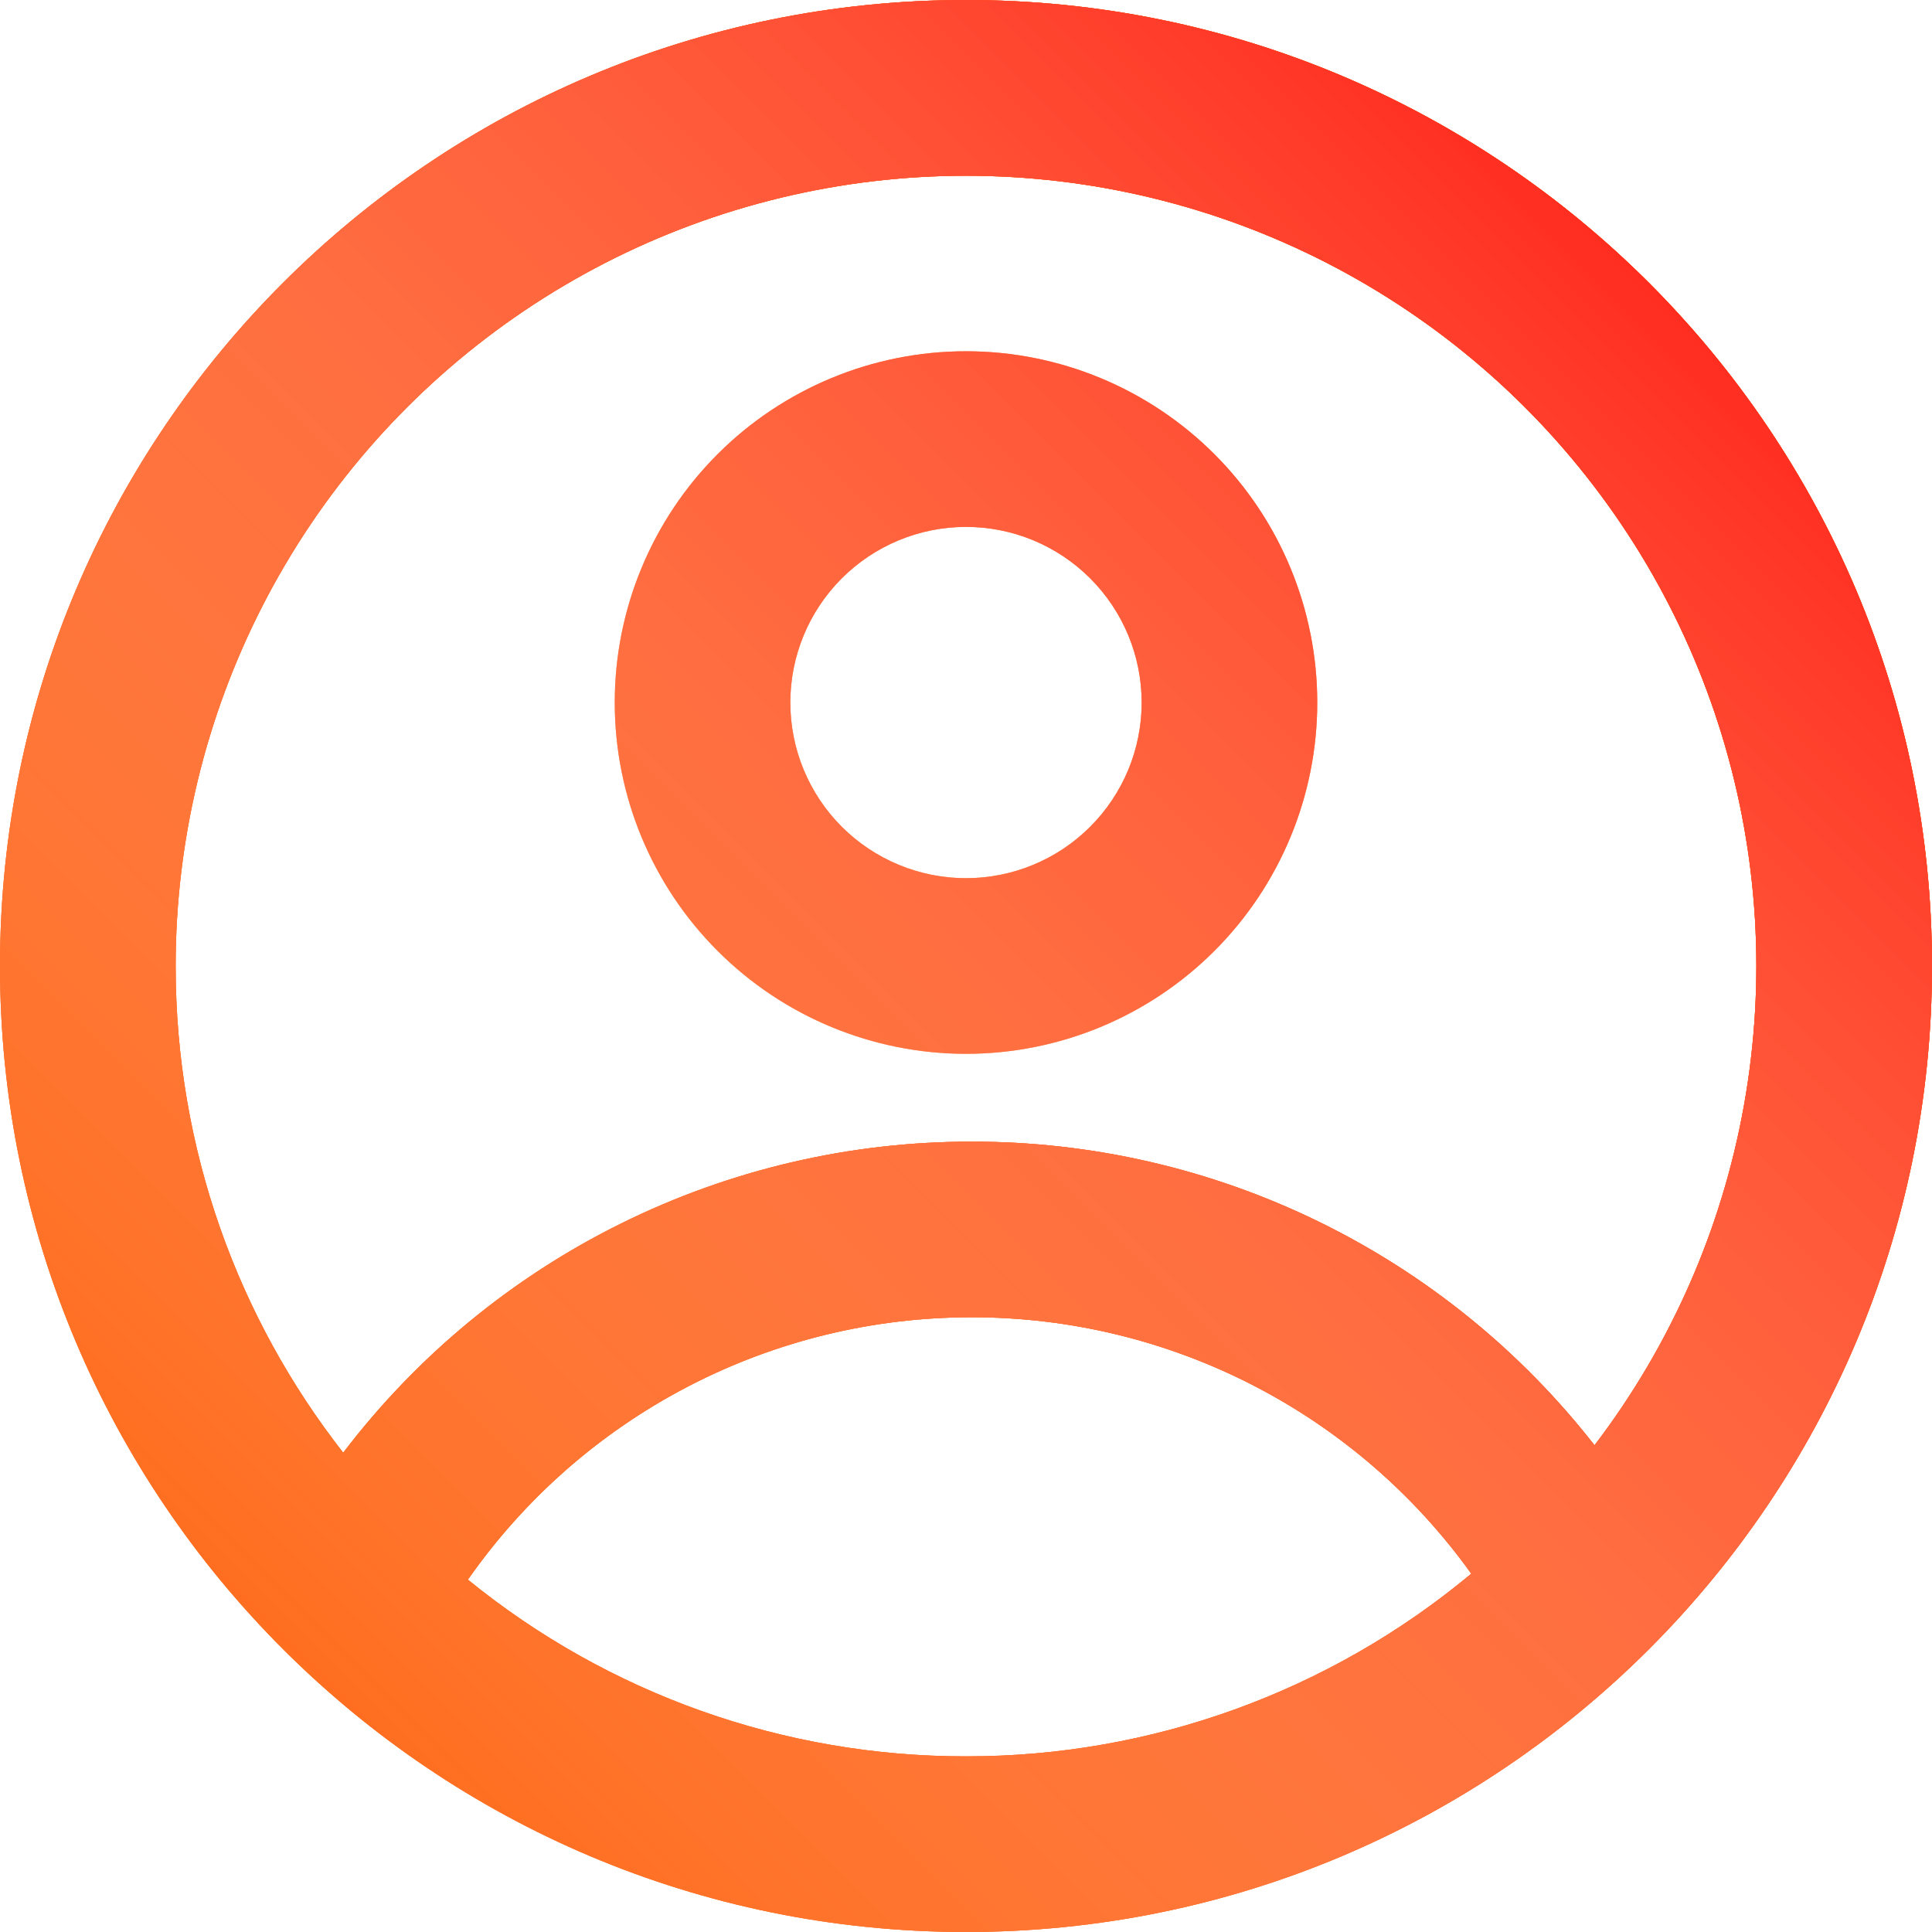 <svg width="48" height="48" viewBox="0 0 48 48" fill="none" xmlns="http://www.w3.org/2000/svg">
<path fill-rule="evenodd" clip-rule="evenodd" d="M32.727 17.454C32.727 19.769 31.808 21.989 30.171 23.626C28.534 25.262 26.315 26.182 24 26.182C21.685 26.182 19.465 25.262 17.829 23.626C16.192 21.989 15.273 19.769 15.273 17.454C15.273 15.14 16.192 12.92 17.829 11.283C19.465 9.647 21.685 8.727 24 8.727C26.315 8.727 28.534 9.647 30.171 11.283C31.808 12.92 32.727 15.14 32.727 17.454ZM28.364 17.454C28.364 18.612 27.904 19.722 27.085 20.54C26.267 21.358 25.157 21.818 24 21.818C22.843 21.818 21.733 21.358 20.914 20.54C20.096 19.722 19.636 18.612 19.636 17.454C19.636 16.297 20.096 15.187 20.914 14.369C21.733 13.551 22.843 13.091 24 13.091C25.157 13.091 26.267 13.551 27.085 14.369C27.904 15.187 28.364 16.297 28.364 17.454Z" fill="#FF5C00"/>
<path fill-rule="evenodd" clip-rule="evenodd" d="M32.727 17.454C32.727 19.769 31.808 21.989 30.171 23.626C28.534 25.262 26.315 26.182 24 26.182C21.685 26.182 19.465 25.262 17.829 23.626C16.192 21.989 15.273 19.769 15.273 17.454C15.273 15.14 16.192 12.92 17.829 11.283C19.465 9.647 21.685 8.727 24 8.727C26.315 8.727 28.534 9.647 30.171 11.283C31.808 12.92 32.727 15.14 32.727 17.454ZM28.364 17.454C28.364 18.612 27.904 19.722 27.085 20.54C26.267 21.358 25.157 21.818 24 21.818C22.843 21.818 21.733 21.358 20.914 20.54C20.096 19.722 19.636 18.612 19.636 17.454C19.636 16.297 20.096 15.187 20.914 14.369C21.733 13.551 22.843 13.091 24 13.091C25.157 13.091 26.267 13.551 27.085 14.369C27.904 15.187 28.364 16.297 28.364 17.454Z" fill="url(#paint0_linear_814_18)"/>
<path fill-rule="evenodd" clip-rule="evenodd" d="M24 0C10.745 0 0 10.745 0 24C0 37.255 10.745 48 24 48C37.255 48 48 37.255 48 24C48 10.745 37.255 0 24 0ZM4.364 24C4.364 28.56 5.919 32.758 8.527 36.092C10.358 33.687 12.72 31.738 15.429 30.398C18.137 29.057 21.119 28.361 24.142 28.364C27.125 28.361 30.07 29.039 32.751 30.346C35.433 31.654 37.78 33.556 39.615 35.908C41.506 33.429 42.779 30.535 43.328 27.466C43.878 24.397 43.69 21.241 42.778 18.26C41.866 15.278 40.257 12.556 38.085 10.32C35.912 8.084 33.238 6.397 30.285 5.399C27.331 4.401 24.181 4.121 21.098 4.582C18.014 5.043 15.085 6.231 12.552 8.049C10.018 9.867 7.955 12.261 6.531 15.035C5.107 17.809 4.364 20.882 4.364 24ZM24 43.636C19.492 43.643 15.121 42.092 11.625 39.246C13.032 37.232 14.905 35.587 17.084 34.452C19.263 33.317 21.685 32.725 24.142 32.727C26.568 32.725 28.96 33.302 31.119 34.41C33.278 35.518 35.141 37.126 36.554 39.098C33.031 42.036 28.587 43.643 24 43.636Z" fill="#FF5C00"/>
<path fill-rule="evenodd" clip-rule="evenodd" d="M24 0C10.745 0 0 10.745 0 24C0 37.255 10.745 48 24 48C37.255 48 48 37.255 48 24C48 10.745 37.255 0 24 0ZM4.364 24C4.364 28.56 5.919 32.758 8.527 36.092C10.358 33.687 12.72 31.738 15.429 30.398C18.137 29.057 21.119 28.361 24.142 28.364C27.125 28.361 30.07 29.039 32.751 30.346C35.433 31.654 37.78 33.556 39.615 35.908C41.506 33.429 42.779 30.535 43.328 27.466C43.878 24.397 43.69 21.241 42.778 18.26C41.866 15.278 40.257 12.556 38.085 10.32C35.912 8.084 33.238 6.397 30.285 5.399C27.331 4.401 24.181 4.121 21.098 4.582C18.014 5.043 15.085 6.231 12.552 8.049C10.018 9.867 7.955 12.261 6.531 15.035C5.107 17.809 4.364 20.882 4.364 24ZM24 43.636C19.492 43.643 15.121 42.092 11.625 39.246C13.032 37.232 14.905 35.587 17.084 34.452C19.263 33.317 21.685 32.725 24.142 32.727C26.568 32.725 28.96 33.302 31.119 34.41C33.278 35.518 35.141 37.126 36.554 39.098C33.031 42.036 28.587 43.643 24 43.636Z" fill="url(#paint1_linear_814_18)"/>
<path fill-rule="evenodd" clip-rule="evenodd" d="M24 0C10.745 0 0 10.745 0 24C0 37.255 10.745 48 24 48C37.255 48 48 37.255 48 24C48 10.745 37.255 0 24 0ZM4.364 24C4.364 28.56 5.919 32.758 8.527 36.092C10.358 33.687 12.72 31.738 15.429 30.398C18.137 29.057 21.119 28.361 24.142 28.364C27.125 28.361 30.07 29.039 32.751 30.346C35.433 31.654 37.78 33.556 39.615 35.908C41.506 33.429 42.779 30.535 43.328 27.466C43.878 24.397 43.69 21.241 42.778 18.26C41.866 15.278 40.257 12.556 38.085 10.32C35.912 8.084 33.238 6.397 30.285 5.399C27.331 4.401 24.181 4.121 21.098 4.582C18.014 5.043 15.085 6.231 12.552 8.049C10.018 9.867 7.955 12.261 6.531 15.035C5.107 17.809 4.364 20.882 4.364 24ZM24 43.636C19.492 43.643 15.121 42.092 11.625 39.246C13.032 37.232 14.905 35.587 17.084 34.452C19.263 33.317 21.685 32.725 24.142 32.727C26.568 32.725 28.96 33.302 31.119 34.41C33.278 35.518 35.141 37.126 36.554 39.098C33.031 42.036 28.587 43.643 24 43.636Z" fill="#FF5C00"/>
<path fill-rule="evenodd" clip-rule="evenodd" d="M24 0C10.745 0 0 10.745 0 24C0 37.255 10.745 48 24 48C37.255 48 48 37.255 48 24C48 10.745 37.255 0 24 0ZM4.364 24C4.364 28.56 5.919 32.758 8.527 36.092C10.358 33.687 12.72 31.738 15.429 30.398C18.137 29.057 21.119 28.361 24.142 28.364C27.125 28.361 30.07 29.039 32.751 30.346C35.433 31.654 37.78 33.556 39.615 35.908C41.506 33.429 42.779 30.535 43.328 27.466C43.878 24.397 43.69 21.241 42.778 18.26C41.866 15.278 40.257 12.556 38.085 10.32C35.912 8.084 33.238 6.397 30.285 5.399C27.331 4.401 24.181 4.121 21.098 4.582C18.014 5.043 15.085 6.231 12.552 8.049C10.018 9.867 7.955 12.261 6.531 15.035C5.107 17.809 4.364 20.882 4.364 24ZM24 43.636C19.492 43.643 15.121 42.092 11.625 39.246C13.032 37.232 14.905 35.587 17.084 34.452C19.263 33.317 21.685 32.725 24.142 32.727C26.568 32.725 28.96 33.302 31.119 34.41C33.278 35.518 35.141 37.126 36.554 39.098C33.031 42.036 28.587 43.643 24 43.636Z" fill="url(#paint2_linear_814_18)"/>
<defs>
<linearGradient id="paint0_linear_814_18" x1="47.875" y1="-2.26107e-05" x2="-3.57838e-05" y2="47.875" gradientUnits="userSpaceOnUse">
<stop stop-color="#FF0000"/>
<stop offset="1" stop-color="white" stop-opacity="0"/>
</linearGradient>
<linearGradient id="paint1_linear_814_18" x1="47.875" y1="0" x2="0" y2="47.875" gradientUnits="userSpaceOnUse">
<stop stop-color="#FF0000"/>
<stop offset="1" stop-color="white" stop-opacity="0"/>
</linearGradient>
<linearGradient id="paint2_linear_814_18" x1="47.875" y1="0" x2="0" y2="47.875" gradientUnits="userSpaceOnUse">
<stop stop-color="#FF0000"/>
<stop offset="1" stop-color="white" stop-opacity="0"/>
</linearGradient>
</defs>
</svg>
